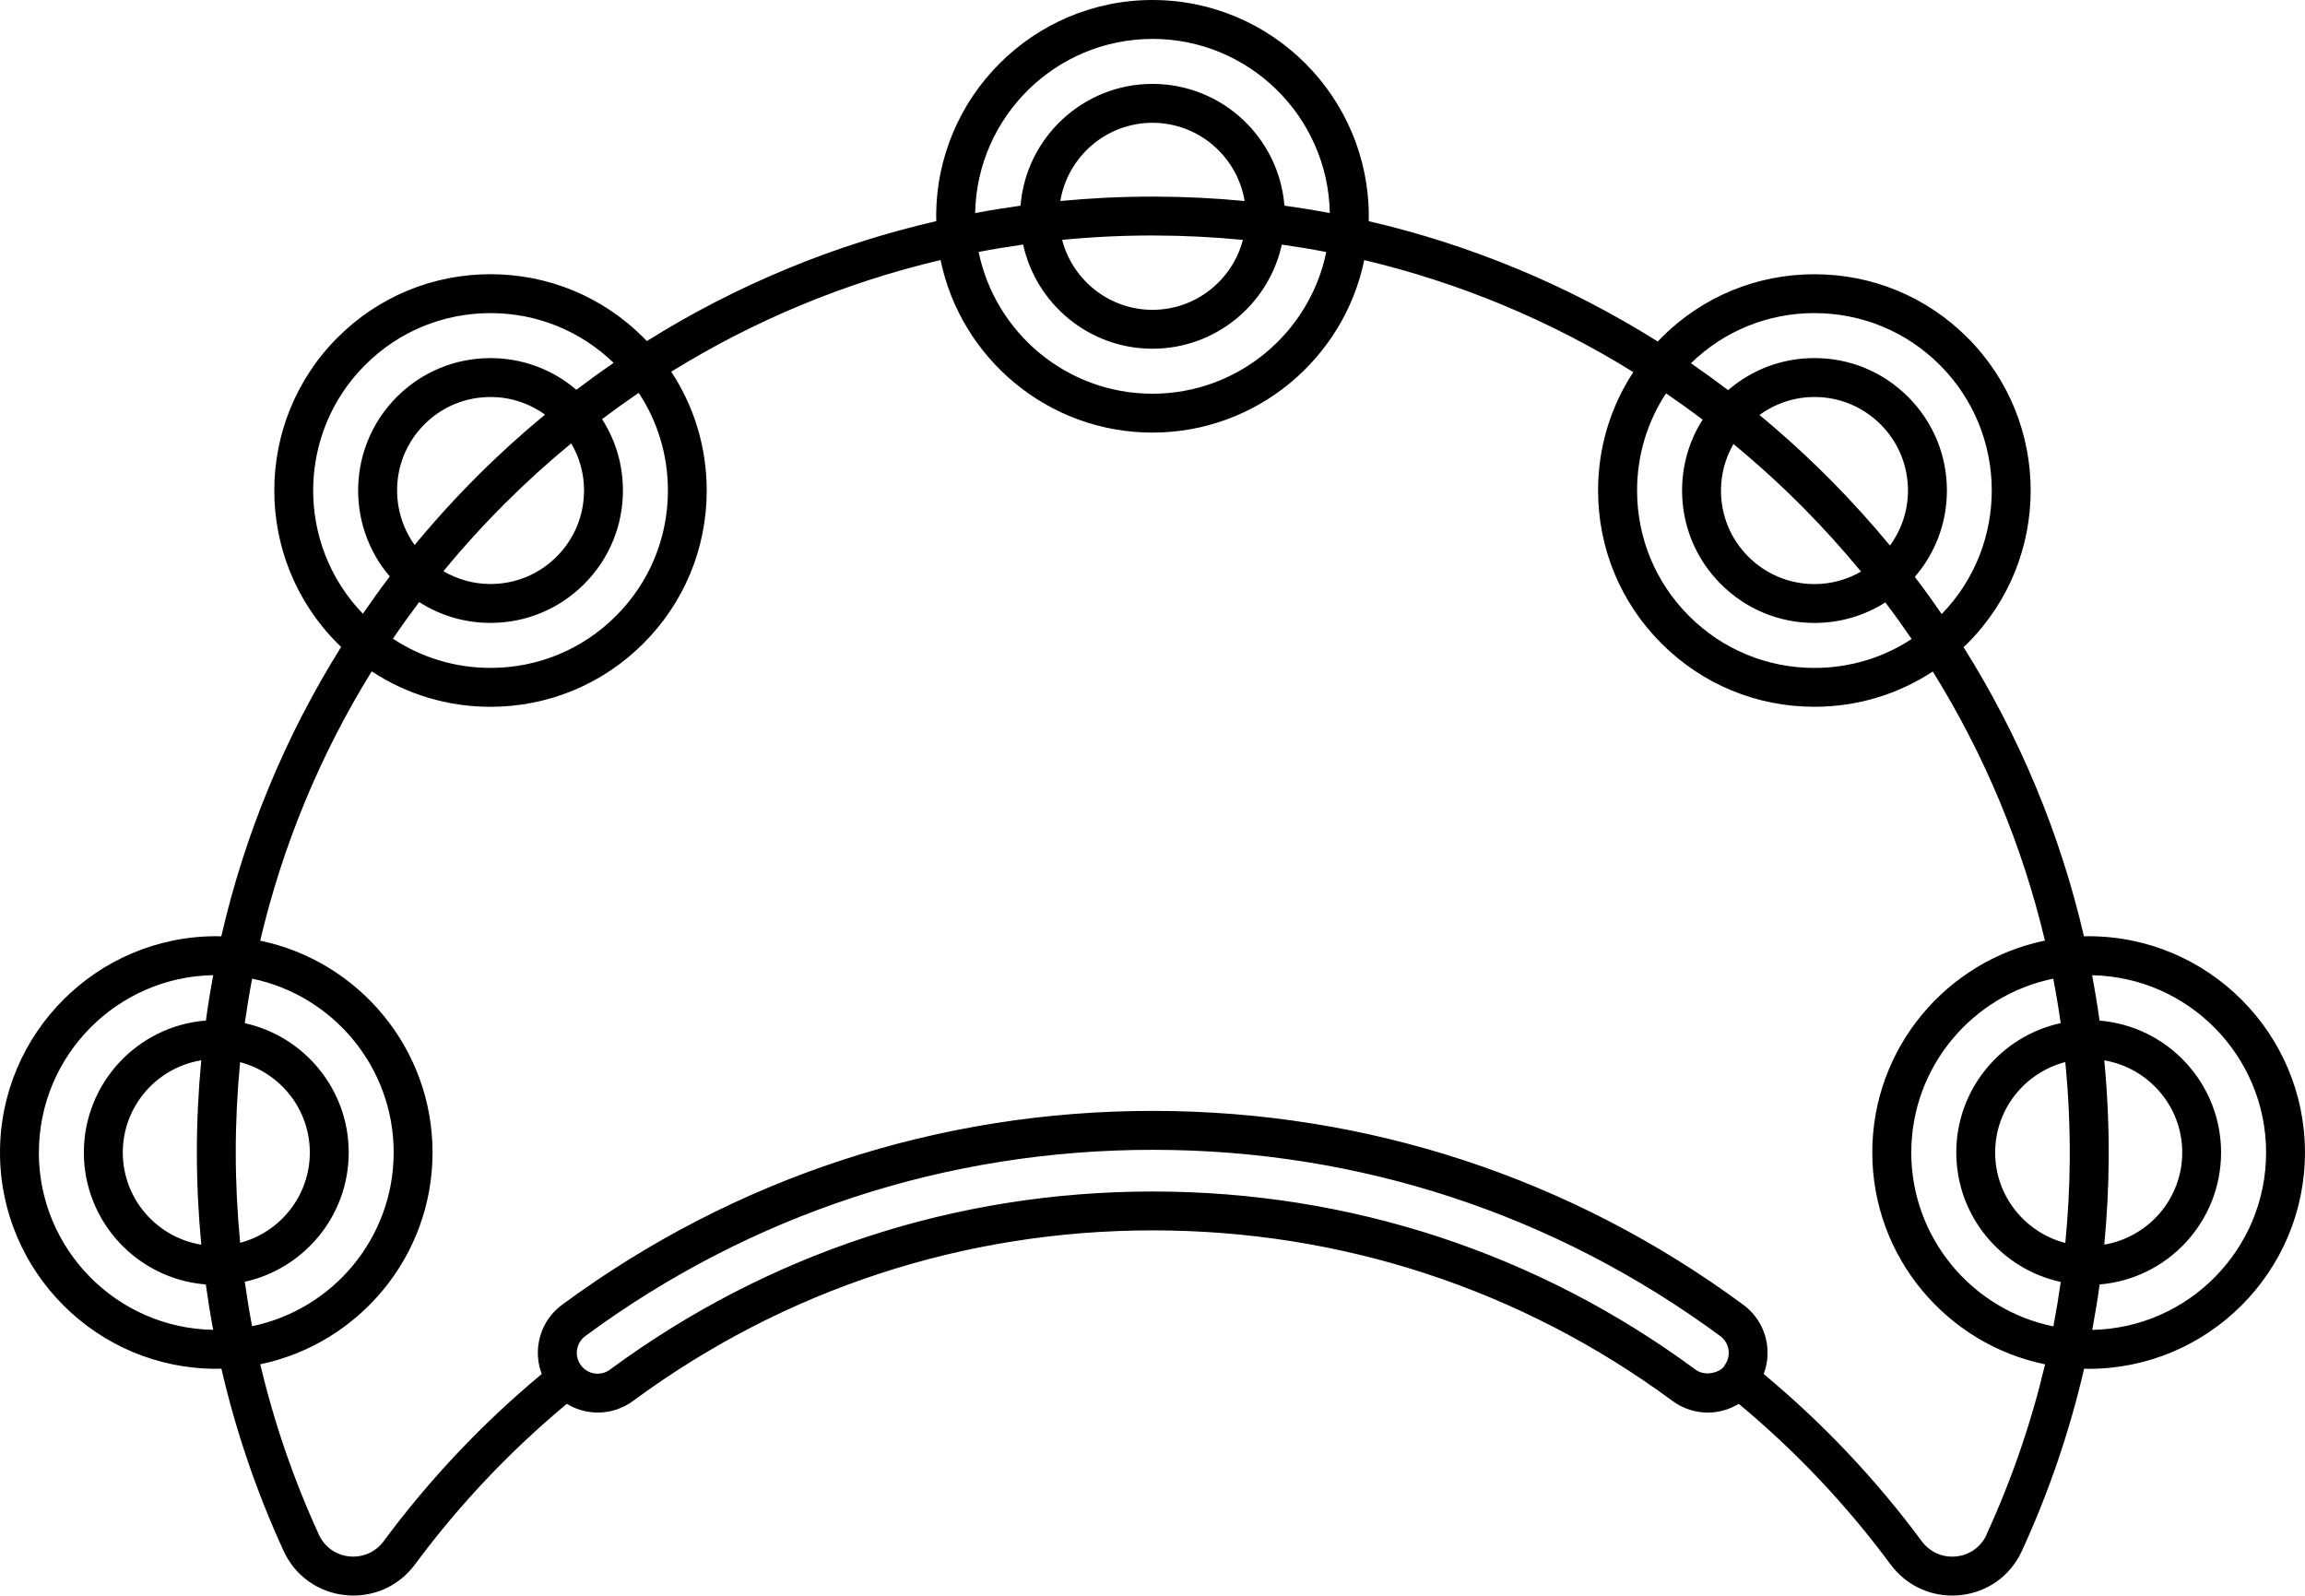 <?xml version="1.0" encoding="UTF-8" standalone="no"?>
<!-- Uploaded to: SVG Repo, www.svgrepo.com, Generator: SVG Repo Mixer Tools -->

<svg
   fill="#000000"
   height="50"
   width="72.233"
   version="1.1"
   id="Capa_1"
   viewBox="0 0 72.233 50"
   xml:space="preserve"
   sodipodi:docname="tambourine_2.svg"
   inkscape:version="1.3.2 (091e20e, 2023-11-25)"
   xmlns:inkscape="http://www.inkscape.org/namespaces/inkscape"
   xmlns:sodipodi="http://sodipodi.sourceforge.net/DTD/sodipodi-0.dtd"
   xmlns="http://www.w3.org/2000/svg"
   xmlns:svg="http://www.w3.org/2000/svg"><defs
     id="defs1" /><sodipodi:namedview
     id="namedview1"
     pagecolor="#ffffff"
     bordercolor="#000000"
     borderopacity="0.25"
     inkscape:showpageshadow="2"
     inkscape:pageopacity="0.0"
     inkscape:pagecheckerboard="0"
     inkscape:deskcolor="#d1d1d1"
     inkscape:current-layer="Capa_1" /><path
     d="m 65.454,29.338 c -0.05,0 -0.099,0.003 -0.148,0.004 -0.744,-3.208 -2.015,-6.264 -3.773,-9.062 0.04,-0.039 0.082,-0.076 0.121,-0.115 2.643,-2.643 2.643,-6.943 0,-9.586 -1.28,-1.28 -2.982,-1.985 -4.793,-1.985 -1.811,0 -3.513,0.705 -4.793,1.985 -0.04,0.04 -0.078,0.082 -0.117,0.123 -2.797,-1.756 -5.851,-3.028 -9.06,-3.771 0.001,-0.051 0.004,-0.101 0.004,-0.152 C 42.895,3.041 39.854,0 36.116,0 c -3.737,0 -6.778,3.041 -6.778,6.778 0,0.051 0.003,0.101 0.004,0.151 -3.216,0.741 -6.274,2.008 -9.072,3.76 -0.035,-0.037 -0.069,-0.075 -0.106,-0.111 C 18.884,9.298 17.182,8.593 15.371,8.593 c -1.811,0 -3.513,0.705 -4.793,1.985 -2.643,2.643 -2.643,6.943 0,9.586 0.037,0.037 0.075,0.072 0.113,0.108 -1.75,2.797 -3.017,5.855 -3.756,9.07 -0.052,-0.001 -0.104,-0.004 -0.157,-0.004 C 3.041,29.338 0,32.379 0,36.116 c 0,3.737 3.041,6.778 6.778,6.778 0.054,0 0.106,-0.003 0.16,-0.004 0.452,1.955 1.101,3.864 1.95,5.712 0.357,0.778 1.08,1.296 1.933,1.384 0.856,0.089 1.673,-0.271 2.185,-0.963 1.379,-1.864 2.979,-3.552 4.756,-5.031 0.289,0.175 0.623,0.273 0.968,0.273 0.402,0 0.786,-0.126 1.11,-0.365 4.741,-3.496 10.373,-5.344 16.285,-5.344 5.913,0 11.544,1.848 16.285,5.344 0.324,0.239 0.708,0.366 1.11,0.366 h 3.05e-4 c 0.345,-1.53e-4 0.679,-0.099 0.968,-0.274 1.778,1.478 3.377,3.167 4.756,5.031 C 59.705,49.646 60.413,50 61.174,50 c 0.085,0 0.17,-0.005 0.256,-0.013 0.851,-0.088 1.572,-0.604 1.929,-1.381 0.849,-1.847 1.499,-3.757 1.952,-5.715 0.048,0.001 0.095,0.004 0.143,0.004 3.737,0 6.778,-3.041 6.778,-6.778 0,-3.737 -3.041,-6.778 -6.779,-6.778 z m -0.593,6.987 c -0.006,0.883 -0.055,1.758 -0.139,2.626 -1.262,-0.327 -2.199,-1.472 -2.199,-2.834 0,-1.363 0.936,-2.508 2.198,-2.834 0.099,1.005 0.147,2.02 0.14,3.043 z m -3.556,-0.209 c 0,1.988 1.405,3.653 3.274,4.056 -0.066,0.467 -0.143,0.931 -0.231,1.393 -2.537,-0.515 -4.453,-2.762 -4.453,-5.448 0,-2.685 1.914,-4.932 4.449,-5.448 0.089,0.461 0.167,0.926 0.233,1.393 -1.868,0.404 -3.272,2.068 -3.272,4.055 z m 4.637,-2.887 c 1.384,0.233 2.444,1.437 2.444,2.887 0,1.45 -1.059,2.653 -2.443,2.887 0.084,-0.882 0.132,-1.772 0.138,-2.669 0.007,-1.043 -0.04,-2.079 -0.138,-3.104 z M 52.209,12.326 c 0.388,0.265 0.771,0.539 1.147,0.824 -0.419,0.658 -0.644,1.422 -0.644,2.221 0,1.108 0.432,2.15 1.216,2.934 0.784,0.784 1.826,1.216 2.934,1.216 0.799,0 1.563,-0.225 2.22,-0.644 0.285,0.376 0.559,0.759 0.824,1.147 -0.897,0.59 -1.946,0.907 -3.045,0.907 -1.485,0 -2.881,-0.578 -3.931,-1.628 -1.05,-1.05 -1.628,-2.446 -1.628,-3.931 1.52e-4,-1.099 0.317,-2.148 0.907,-3.045 z m 7.018,4.77 c -0.582,-0.703 -1.196,-1.385 -1.847,-2.041 -0.718,-0.725 -1.467,-1.409 -2.242,-2.05 0.498,-0.364 1.095,-0.564 1.723,-0.564 0.783,0 1.519,0.305 2.072,0.858 0.554,0.554 0.858,1.289 0.858,2.072 -1.52e-4,0.629 -0.2,1.226 -0.565,1.725 z M 56.514,15.913 c 0.637,0.642 1.238,1.31 1.806,1.999 -0.439,0.253 -0.938,0.391 -1.459,0.391 -0.783,0 -1.519,-0.305 -2.072,-0.858 -0.554,-0.554 -0.858,-1.29 -0.858,-2.072 0,-0.521 0.138,-1.02 0.391,-1.459 0.759,0.626 1.491,1.292 2.193,2.001 z m 0.347,-6.101 c 1.485,0 2.881,0.578 3.931,1.628 2.148,2.148 2.166,5.631 0.057,7.803 -0.271,-0.394 -0.552,-0.783 -0.843,-1.166 0.65,-0.752 1.005,-1.702 1.005,-2.706 0,-1.108 -0.432,-2.15 -1.216,-2.934 -0.784,-0.784 -1.826,-1.216 -2.934,-1.216 -1.004,0 -1.953,0.355 -2.706,1.005 -0.383,-0.291 -0.772,-0.572 -1.166,-0.843 1.043,-1.013 2.414,-1.572 3.872,-1.572 z M 32.063,7.664 c 0.407,1.864 2.069,3.264 4.053,3.264 1.984,0 3.646,-1.4 4.053,-3.263 0.467,0.066 0.932,0.143 1.393,0.232 -0.519,2.531 -2.764,4.441 -5.447,4.441 -2.683,0 -4.928,-1.911 -5.447,-4.443 0.461,-0.088 0.926,-0.165 1.393,-0.231 z M 36.125,7.38 c 0.023,0 0.046,1.536e-4 0.069,1.536e-4 0.926,0.002 1.845,0.049 2.755,0.138 -0.329,1.258 -1.472,2.191 -2.832,2.191 -1.36,0 -2.504,-0.933 -2.833,-2.192 0.938,-0.092 1.886,-0.138 2.841,-0.138 z M 33.228,6.299 c 0.23,-1.388 1.436,-2.451 2.888,-2.451 1.452,0 2.658,1.063 2.888,2.451 -0.928,-0.089 -1.864,-0.136 -2.808,-0.138 -0.025,0 -0.048,-1.519e-4 -0.072,-1.519e-4 -0.973,-1.535e-4 -1.94,0.047 -2.896,0.138 z m 2.888,-5.08 c 3.031,0 5.502,2.439 5.557,5.458 C 41.202,6.588 40.728,6.511 40.251,6.445 40.081,4.312 38.292,2.629 36.116,2.629 c -2.176,0 -3.965,1.684 -4.135,3.817 -0.477,0.066 -0.951,0.142 -1.422,0.231 0.055,-3.018 2.526,-5.457 5.557,-5.457 z M 20.931,15.371 c 0,1.485 -0.578,2.881 -1.628,3.931 -1.05,1.05 -2.446,1.628 -3.931,1.628 -1.104,0 -2.158,-0.32 -3.058,-0.915 0.264,-0.389 0.538,-0.771 0.822,-1.148 0.661,0.425 1.431,0.653 2.235,0.653 1.108,0 2.15,-0.432 2.934,-1.216 0.784,-0.784 1.216,-1.826 1.216,-2.934 0,-0.805 -0.229,-1.575 -0.654,-2.236 0.377,-0.284 0.76,-0.558 1.148,-0.823 0.596,0.9 0.916,1.955 0.916,3.059 z m -7.632,-2.072 c 0.554,-0.554 1.29,-0.858 2.072,-0.858 0.622,0 1.213,0.195 1.708,0.552 -0.729,0.602 -1.434,1.241 -2.111,1.917 -0.697,0.696 -1.355,1.42 -1.974,2.169 -0.823,-1.145 -0.723,-2.752 0.305,-3.78 z m 5.003,2.072 c 0,0.783 -0.305,1.519 -0.858,2.072 -0.554,0.554 -1.289,0.858 -2.072,0.858 -0.528,0 -1.032,-0.142 -1.476,-0.401 0.605,-0.736 1.25,-1.446 1.933,-2.128 0.665,-0.663 1.356,-1.289 2.072,-1.878 0.26,0.444 0.402,0.949 0.402,1.476 z m -6.862,-3.931 c 1.05,-1.05 2.446,-1.628 3.931,-1.628 1.452,0 2.818,0.554 3.859,1.56 -0.395,0.271 -0.784,0.552 -1.168,0.843 -0.75,-0.642 -1.694,-0.993 -2.692,-0.993 -1.108,0 -2.15,0.432 -2.934,1.216 -1.54,1.54 -1.613,3.998 -0.222,5.627 -0.291,0.383 -0.571,0.773 -0.842,1.168 -2.099,-2.173 -2.078,-5.647 0.067,-7.792 z M 7.388,36.116 c 0,-0.951 0.046,-1.896 0.137,-2.831 1.255,0.331 2.184,1.473 2.184,2.831 0,1.357 -0.928,2.498 -2.183,2.83 C 7.436,38.011 7.388,37.068 7.388,36.116 Z M 6.308,39.005 C 4.915,38.779 3.848,37.572 3.848,36.116 c 0,-1.455 1.067,-2.662 2.459,-2.889 -0.091,0.954 -0.138,1.918 -0.138,2.889 0,0.971 0.048,1.934 0.139,2.889 z m 1.363,1.162 c 1.86,-0.41 3.257,-2.07 3.257,-4.052 0,-1.982 -1.397,-3.642 -3.257,-4.052 0.066,-0.467 0.142,-0.932 0.23,-1.394 2.529,0.521 4.436,2.765 4.436,5.445 0,2.681 -1.908,4.925 -4.437,5.445 C 7.812,41.1 7.737,40.635 7.671,40.168 Z M 1.219,36.116 c 0,-3.033 2.442,-5.505 5.463,-5.557 -0.088,0.471 -0.165,0.945 -0.23,1.422 -2.136,0.167 -3.824,1.957 -3.824,4.135 0,2.178 1.687,3.968 3.822,4.135 0.066,0.476 0.142,0.95 0.23,1.422 -3.021,-0.052 -5.463,-2.524 -5.463,-5.557 z m 51.914,6.804 c -4.952,-3.652 -10.834,-5.582 -17.009,-5.582 -6.175,0 -12.056,1.93 -17.009,5.582 -0.283,0.209 -0.694,0.159 -0.912,-0.138 -0.214,-0.29 -0.152,-0.699 0.138,-0.913 5.178,-3.819 11.328,-5.837 17.784,-5.837 6.456,0 12.605,2.018 17.784,5.837 0.29,0.214 0.352,0.623 0.138,0.913 -0.071,0.185 -0.571,0.391 -0.913,0.138 z m 9.119,5.177 c -0.175,0.381 -0.529,0.634 -0.948,0.677 -0.423,0.045 -0.827,-0.134 -1.081,-0.476 -1.436,-1.941 -3.102,-3.7 -4.954,-5.241 0.113,-0.297 0.15,-0.62 0.101,-0.943 -0.075,-0.494 -0.337,-0.93 -0.74,-1.227 -5.389,-3.974 -11.789,-6.075 -18.507,-6.075 -6.718,0 -13.118,2.101 -18.507,6.075 -0.402,0.297 -0.665,0.732 -0.74,1.227 -0.049,0.323 -0.012,0.646 0.101,0.943 -1.851,1.54 -3.518,3.299 -4.954,5.24 -0.253,0.342 -0.656,0.519 -1.079,0.476 -0.42,-0.043 -0.775,-0.298 -0.95,-0.68 -0.793,-1.729 -1.405,-3.514 -1.838,-5.341 3.078,-0.639 5.399,-3.372 5.399,-6.637 0,-3.266 -2.322,-5.999 -5.401,-6.637 0.703,-2.987 1.881,-5.831 3.495,-8.44 1.095,0.722 2.378,1.111 3.72,1.111 1.81,0 3.513,-0.705 4.793,-1.985 1.28,-1.28 1.985,-2.982 1.985,-4.793 0,-1.343 -0.389,-2.627 -1.112,-3.723 2.61,-1.616 5.453,-2.795 8.44,-3.499 0.636,3.082 3.371,5.407 6.639,5.407 3.267,0 6.002,-2.323 6.638,-5.405 2.982,0.706 5.823,1.889 8.432,3.51 -0.718,1.093 -1.104,2.371 -1.104,3.709 0,1.811 0.705,3.513 1.985,4.793 1.28,1.28 2.982,1.985 4.793,1.985 1.338,0 2.617,-0.386 3.711,-1.105 1.623,2.611 2.806,5.452 3.514,8.432 -3.084,0.635 -5.41,3.37 -5.41,6.639 0,3.271 2.328,6.007 5.415,6.64 -0.433,1.829 -1.045,3.613 -1.838,5.34 z m 3.314,-6.424 c 0.088,-0.472 0.167,-0.946 0.232,-1.422 2.128,-0.176 3.805,-1.962 3.805,-4.134 0,-2.173 -1.679,-3.96 -3.808,-4.134 -0.066,-0.477 -0.144,-0.951 -0.232,-1.422 3.015,0.058 5.451,2.528 5.451,5.557 1.53e-4,3.028 -2.433,5.496 -5.447,5.557 z"
     id="path1"
     style="stroke-width:0.152"
     sodipodi:nodetypes="cccccsscccsscccscscccsscccccscscssccscccssccscscsssccsccscscccccscsccsccccccssccscscscsscccscsccsscsccsccsccscsssscccsssccsccsscsccscsccscsccccscscccscsccscccccscscscscsccsccsccsccsccscscccscccscccccscccccccsccscsccsccscsccscssccscccc" /></svg>
